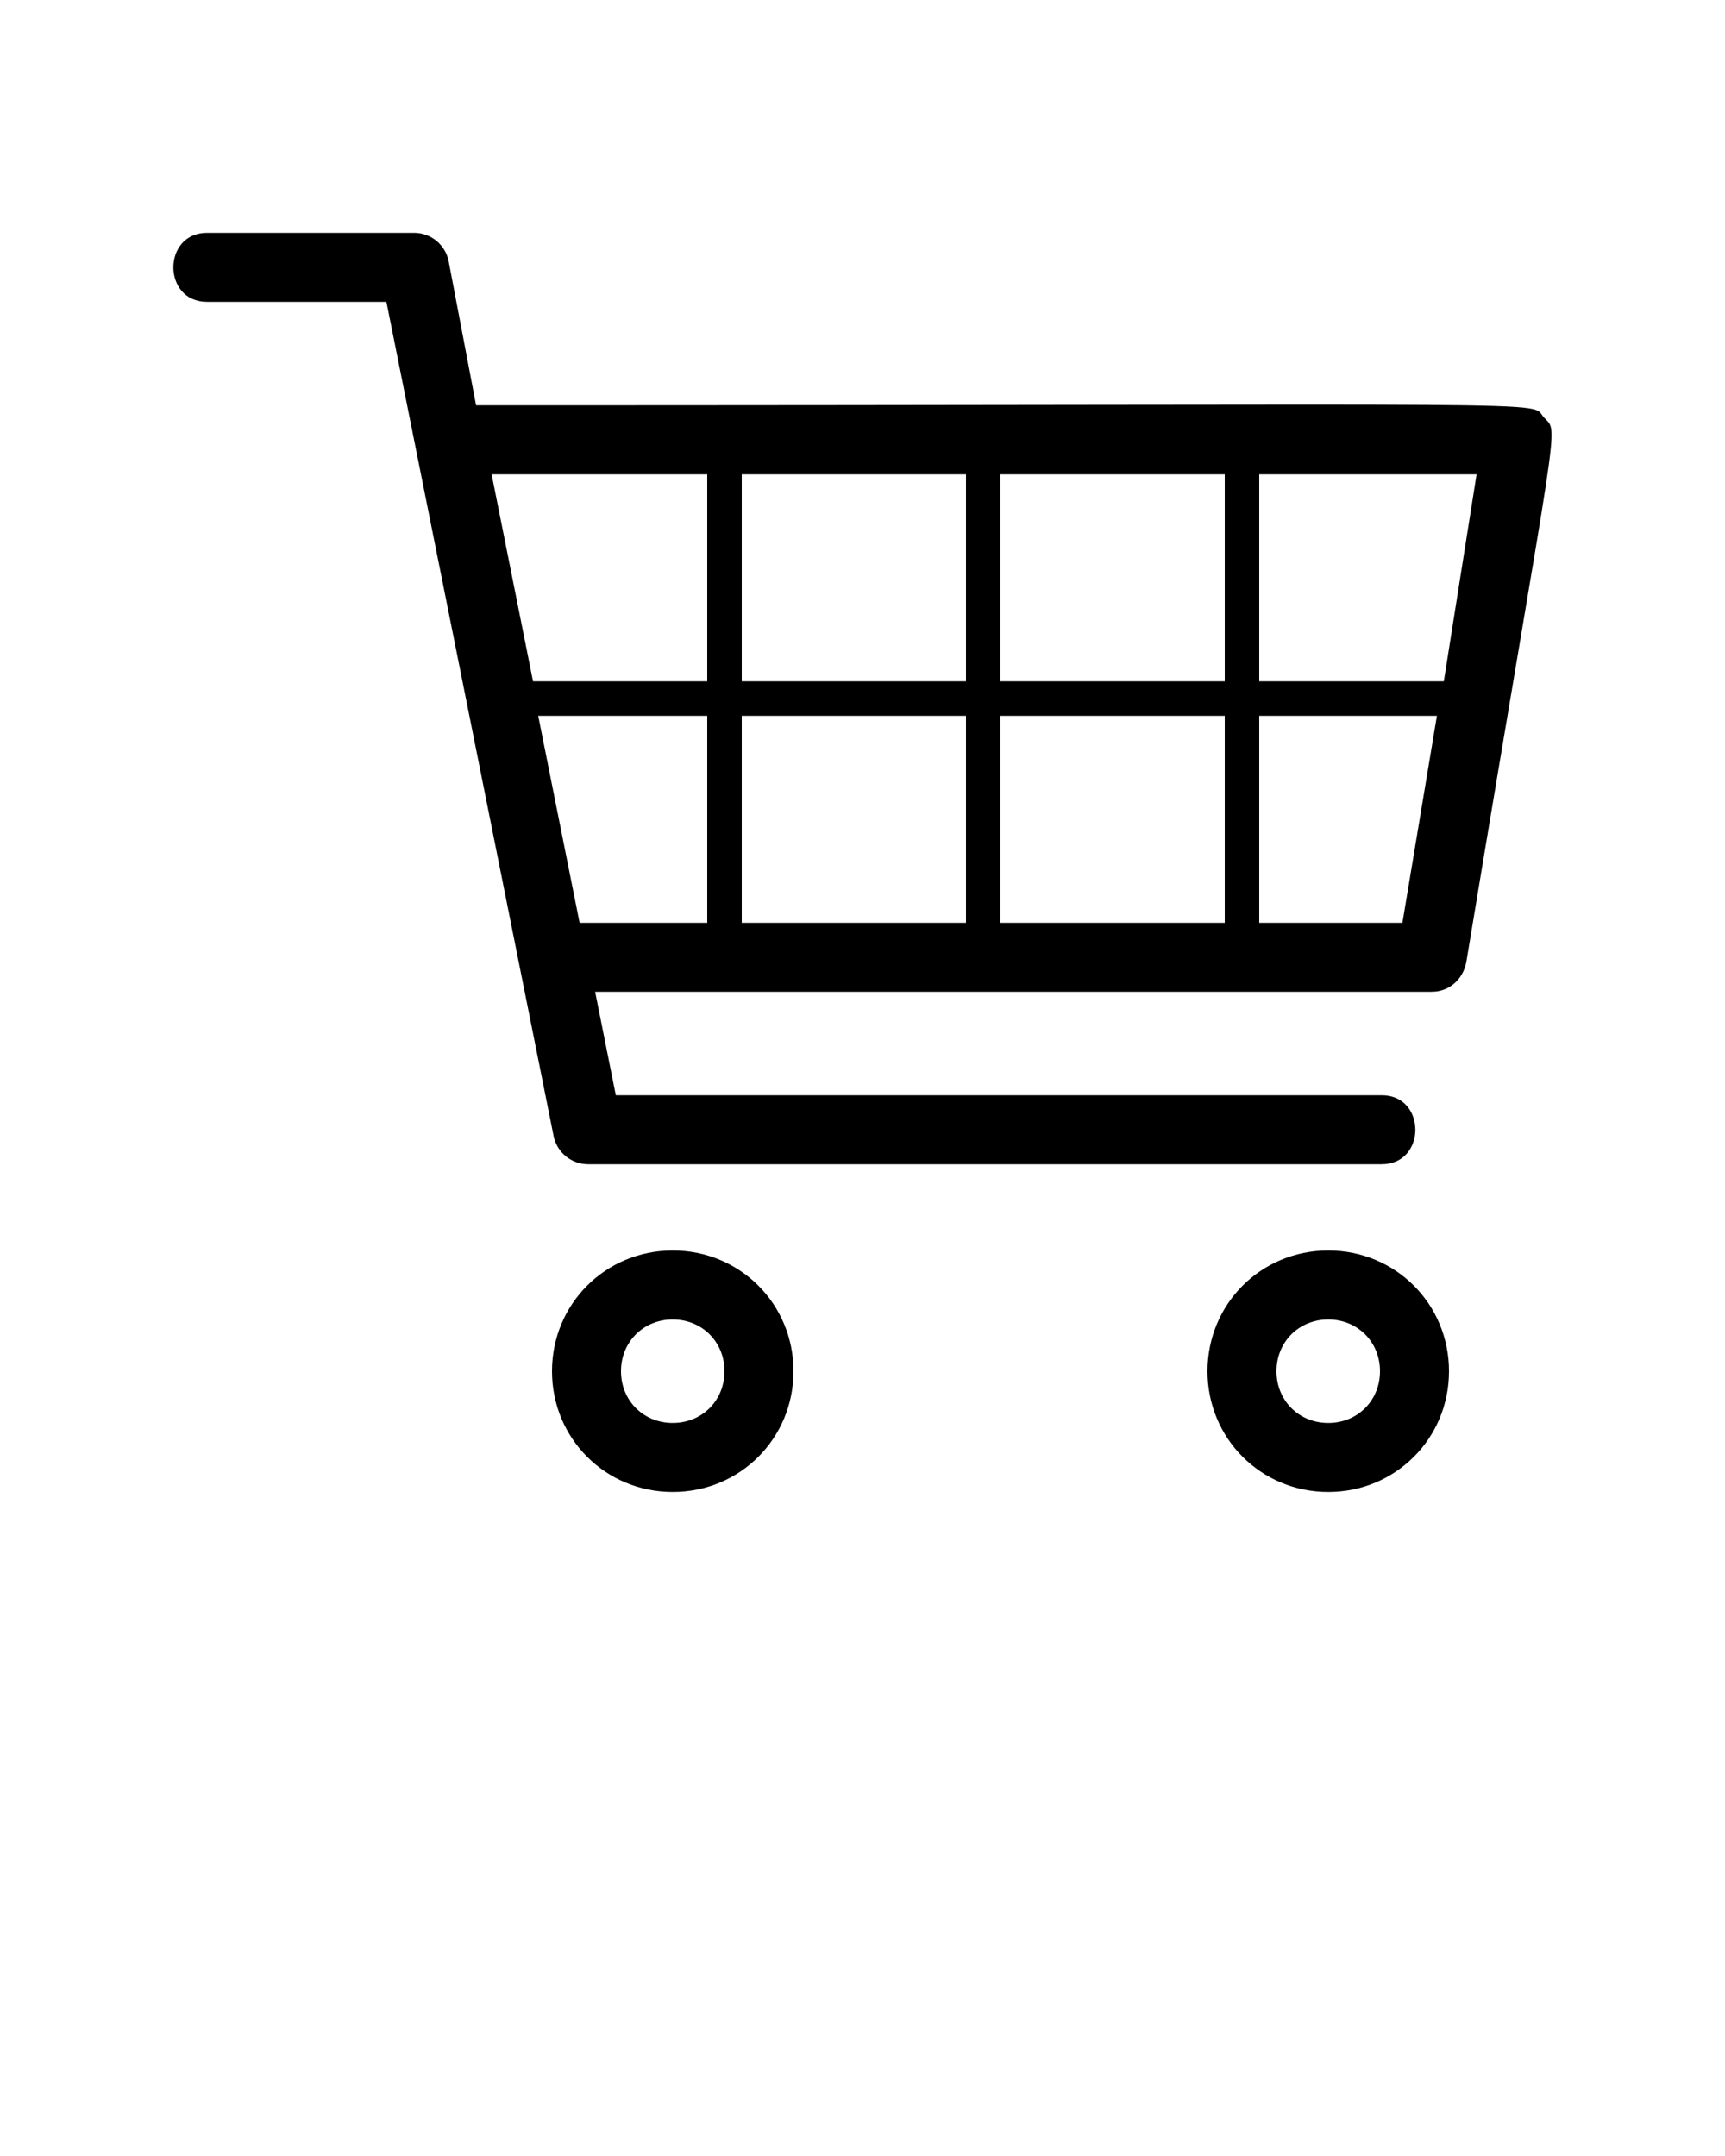 <svg xmlns="http://www.w3.org/2000/svg" xmlns:xlink="http://www.w3.org/1999/xlink" version="1.1" x="0px" y="0px" viewBox="0 0 100 125" style="enable-background:new 0 0 100 100;" xml:space="preserve"><path class="cart-icon" d="M89.5,24.2c-0.9-1,3.2-0.7-61.9-0.7L26,15.1c-0.2-0.9-1-1.6-2-1.6H12c-2.6,0-2.6,4,0,4h10.4c0,0,9.7,48.4,9.7,48.4  c0.2,0.9,1,1.6,2,1.6h46c2.6,0,2.6-4,0-4H35.7l-1.2-6H83c1,0,1.8-0.7,2-1.7C90.4,23.2,90.4,25.2,89.5,24.2 M41,53.5h-7.4l-2.4-12H41  V53.5z M41,39.5H30.9l-2.4-12H41V39.5z M56,53.5H43v-12h13V53.5z M56,39.5H43v-12h13V39.5z M71,53.5H58v-12h13V53.5z M71,39.5H58  v-12h13V39.5z M81.3,53.5H73v-12h10.3L81.3,53.5z M83.7,39.5H73v-12h12.6L83.7,39.5z M39,72.5c-3.9,0-7,3.1-7,7s3.1,7,7,7s7-3.1,7-7  S42.9,72.5,39,72.5 M39,82.5c-1.7,0-3-1.3-3-3s1.3-3,3-3s3,1.3,3,3S40.7,82.5,39,82.5 M77,72.5c-3.9,0-7,3.1-7,7s3.1,7,7,7  s7-3.1,7-7S80.9,72.5,77,72.5 M77,82.5c-1.7,0-3-1.3-3-3s1.3-3,3-3s3,1.3,3,3S78.7,82.5,77,82.5"/></svg>